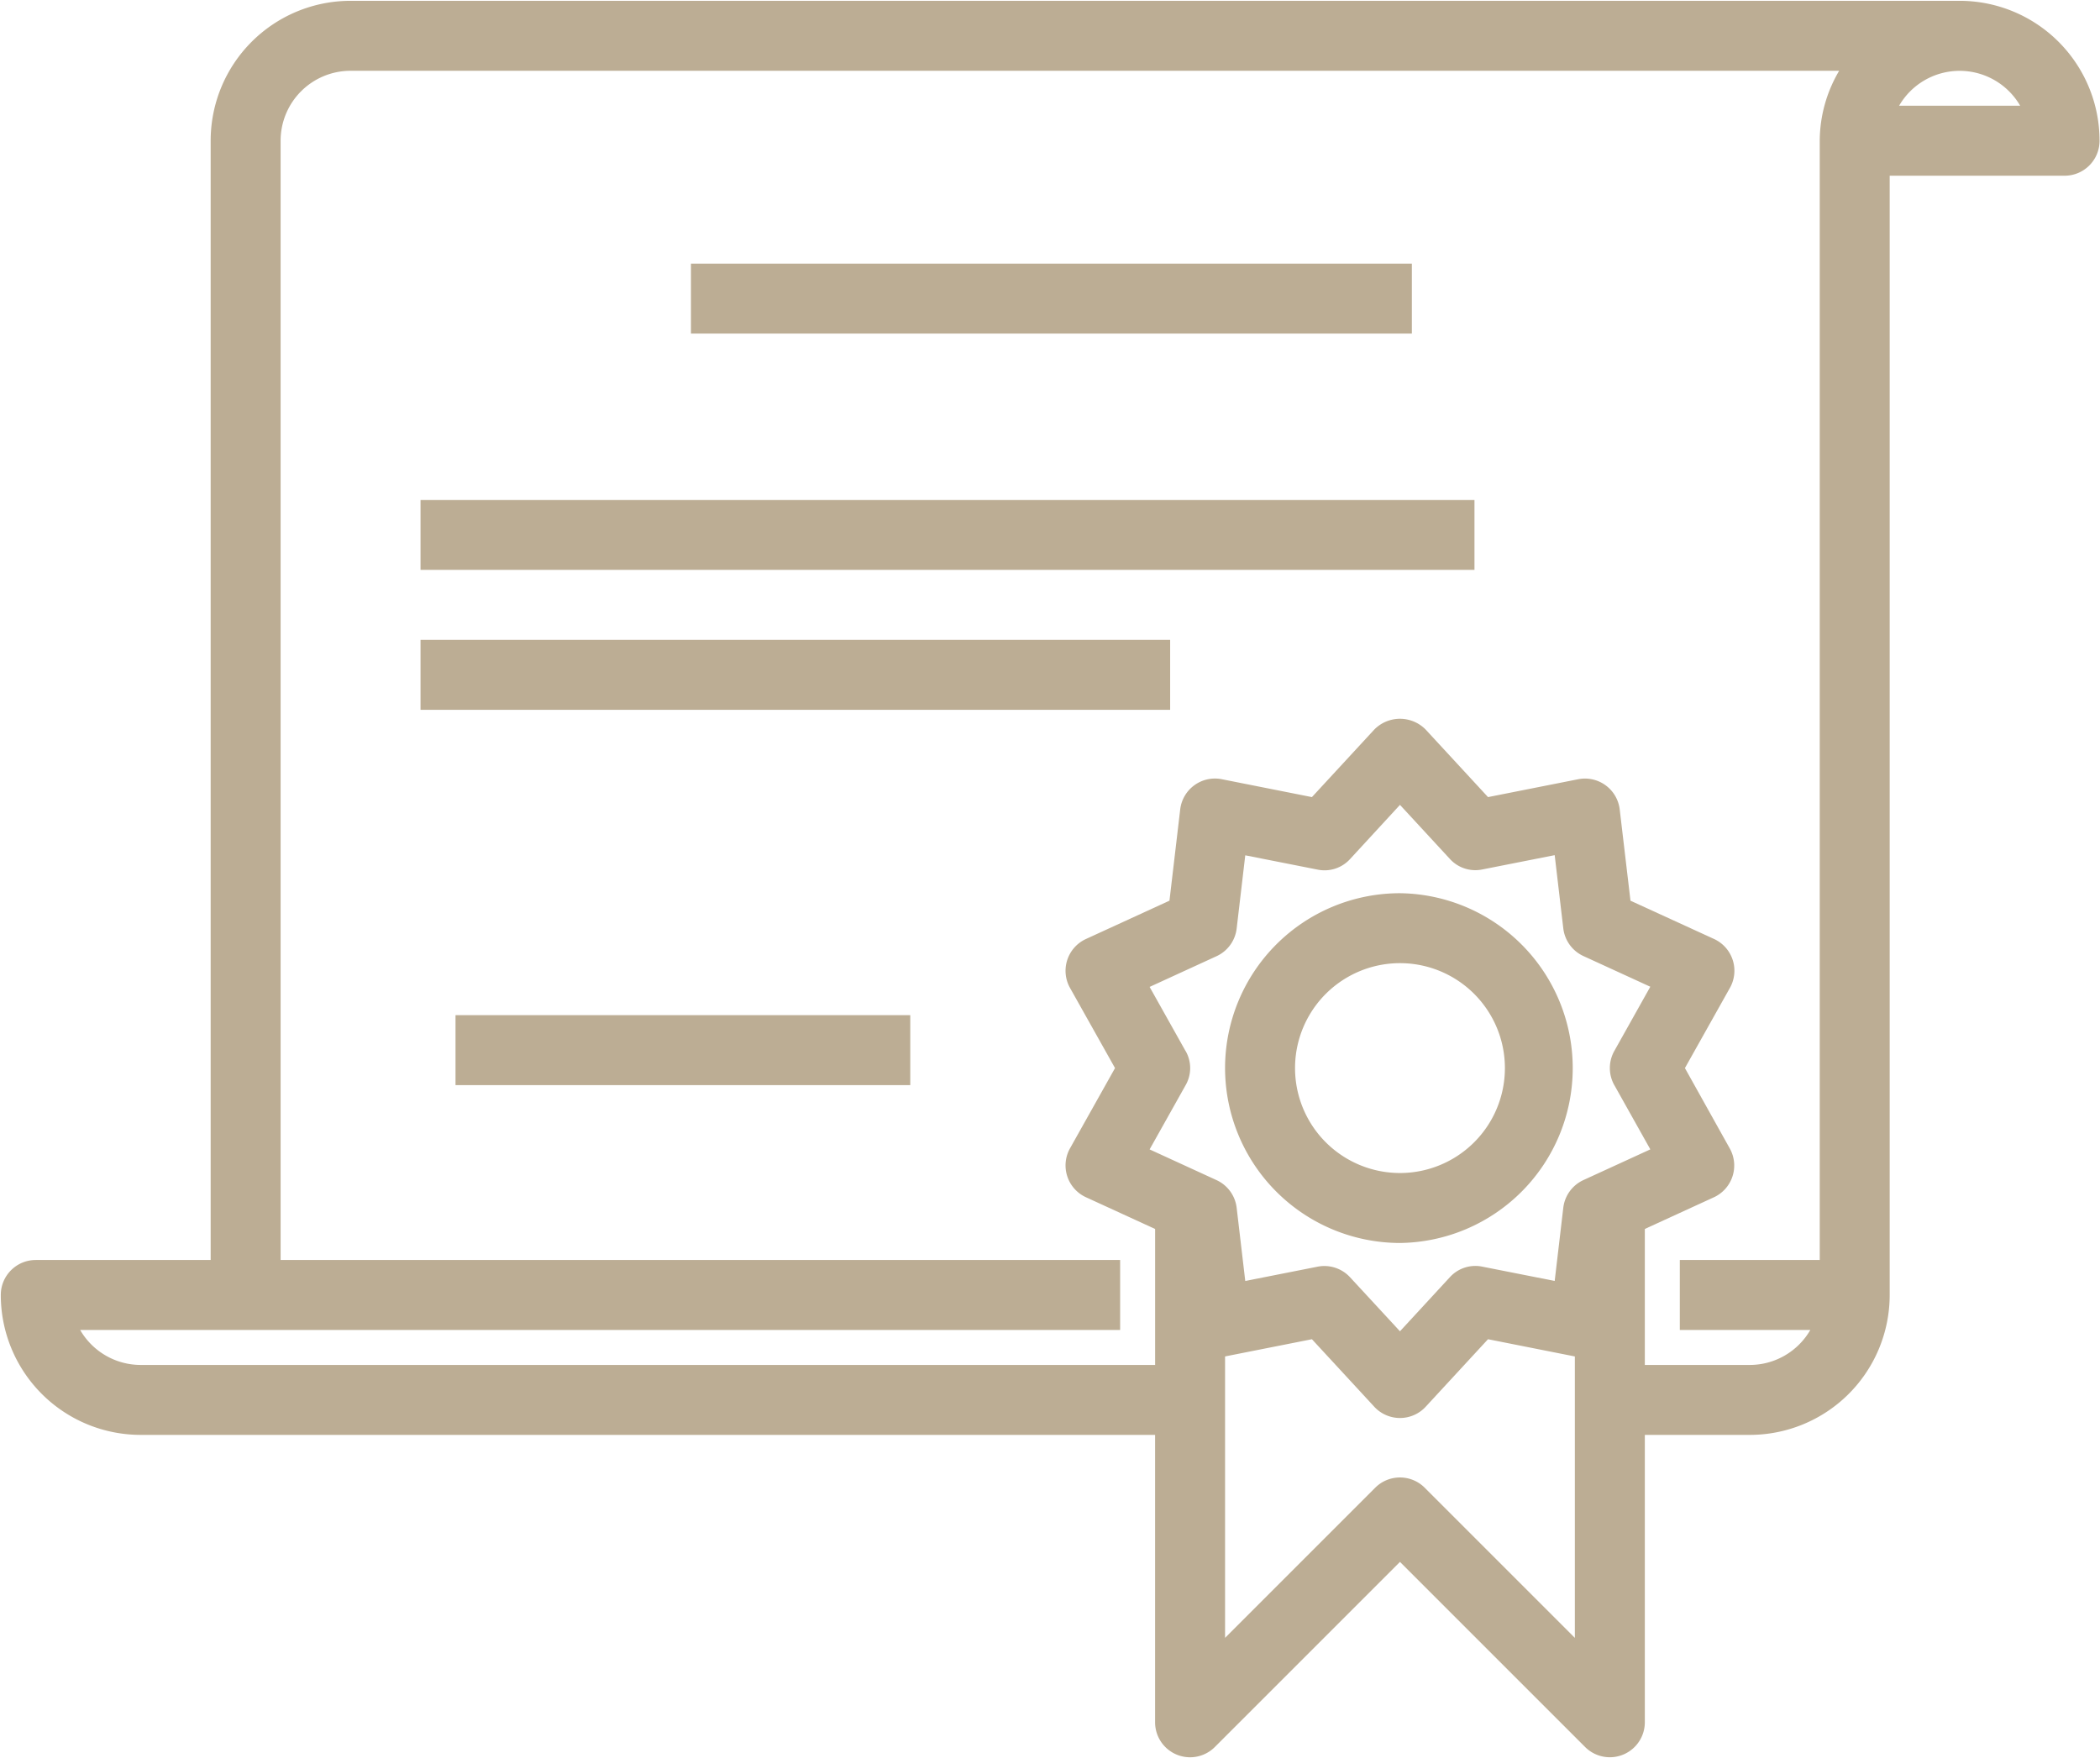 <svg xmlns="http://www.w3.org/2000/svg" width="79.35" height="66.417" viewBox="1051.667 3009.617 79.35 66.417"><g data-name="Group 877"><path d="M1125.713 3009.648h-60.8a5.287 5.287 0 0 0-5.286 5.287v42.295h-6.609c-.73 0-1.321.592-1.321 1.322a5.287 5.287 0 0 0 5.286 5.287h38.33v10.86a1.322 1.322 0 0 0 2.257.935l6.996-6.996 6.996 6.996a1.322 1.322 0 0 0 2.256-.934v-10.861h3.965a5.287 5.287 0 0 0 5.287-5.287v-42.295h6.609c.73 0 1.321-.592 1.321-1.322a5.287 5.287 0 0 0-5.287-5.287Zm-5.286 5.287v42.295h-5.287v2.644h4.931a2.644 2.644 0 0 1-2.288 1.322h-3.965v-6.322h-2.644v16.635l-5.674-5.674a1.322 1.322 0 0 0-1.869 0l-5.674 5.674v-16.635h-2.643v6.322h-38.33a2.644 2.644 0 0 1-2.288-1.322h39.296v-2.644h-31.722v-42.295a2.643 2.643 0 0 1 2.644-2.643h56.247c-.475.8-.729 1.712-.734 2.643Zm2.999-1.322a2.643 2.643 0 0 1 4.575 0h-4.575Z" fill="#bcad94" fill-rule="evenodd" data-name="Path 466"/><g data-name="Group 856"><g data-name="Group 855"><path d="m1117.026 3053.012-1.693-3.034 1.7-3.03a1.322 1.322 0 0 0-.602-1.85l-3.155-1.445-.407-3.45a1.322 1.322 0 0 0-1.569-1.14l-3.407.675-2.357-2.553a1.361 1.361 0 0 0-1.925-.015l-.015.015-2.357 2.553-3.407-.676a1.322 1.322 0 0 0-1.57 1.14l-.406 3.45-3.155 1.448a1.322 1.322 0 0 0-.602 1.85l1.7 3.028-1.7 3.031a1.322 1.322 0 0 0 .602 1.85l3.155 1.448.407 3.452a1.322 1.322 0 0 0 1.569 1.14l3.407-.675 2.357 2.553a1.322 1.322 0 0 0 1.94 0l2.357-2.553 3.407.676c.361.074.737-.009 1.034-.228.295-.217.486-.548.528-.913l.407-3.45 3.155-1.447a1.322 1.322 0 0 0 .602-1.85Zm-4.36-2.389 1.36 2.427-2.528 1.16a1.322 1.322 0 0 0-.761 1.046l-.325 2.766-2.732-.54a1.303 1.303 0 0 0-1.227.396l-1.887 2.046-1.888-2.043a1.321 1.321 0 0 0-1.226-.398l-2.732.54-.325-2.766a1.322 1.322 0 0 0-.762-1.046l-2.527-1.16 1.36-2.426a1.297 1.297 0 0 0 0-1.293v.005l-1.36-2.426 2.527-1.16c.42-.192.708-.589.762-1.046l.325-2.767 2.732.54c.45.093.915-.057 1.226-.396l1.888-2.05 1.887 2.044c.31.34.777.49 1.227.396l2.732-.54.325 2.766c.054.458.342.855.761 1.047l2.527 1.159-1.36 2.427a1.322 1.322 0 0 0 0 1.292Z" fill="#bcad94" fill-rule="evenodd" data-name="Path 467"/></g></g><g data-name="Group 858"><g data-name="Group 857"><path d="M1104.566 3043.37a6.609 6.609 0 0 0-6.609 6.608 6.617 6.617 0 0 0 6.609 6.609 6.609 6.609 0 0 0 0-13.217Zm0 10.573a3.965 3.965 0 1 1 0-7.93 3.965 3.965 0 0 1 0 7.93Z" fill="#bcad94" fill-rule="evenodd" data-name="Path 468"/></g></g><g data-name="Group 860"><g data-name="Group 859"><path d="M1077.775 3019.579h27.24v2.643h-27.24v-2.643z" fill="#bcad94" fill-rule="evenodd" data-name="Rectangle 593"/></g></g><g data-name="Group 862"><g data-name="Group 861"><path d="M1067.557 3028.509h39.824v2.643h-39.824v-2.643z" fill="#bcad94" fill-rule="evenodd" data-name="Rectangle 594"/></g></g><g data-name="Group 864"><g data-name="Group 863"><path d="M1067.557 3033.796h28.325v2.644h-28.325v-2.644z" fill="#bcad94" fill-rule="evenodd" data-name="Rectangle 595"/></g></g><g data-name="Group 866"><g data-name="Group 865"><path d="M1068.879 3047.978h17.183v2.644h-17.183v-2.644z" fill="#bcad94" fill-rule="evenodd" data-name="Rectangle 596"/></g></g></g></svg>